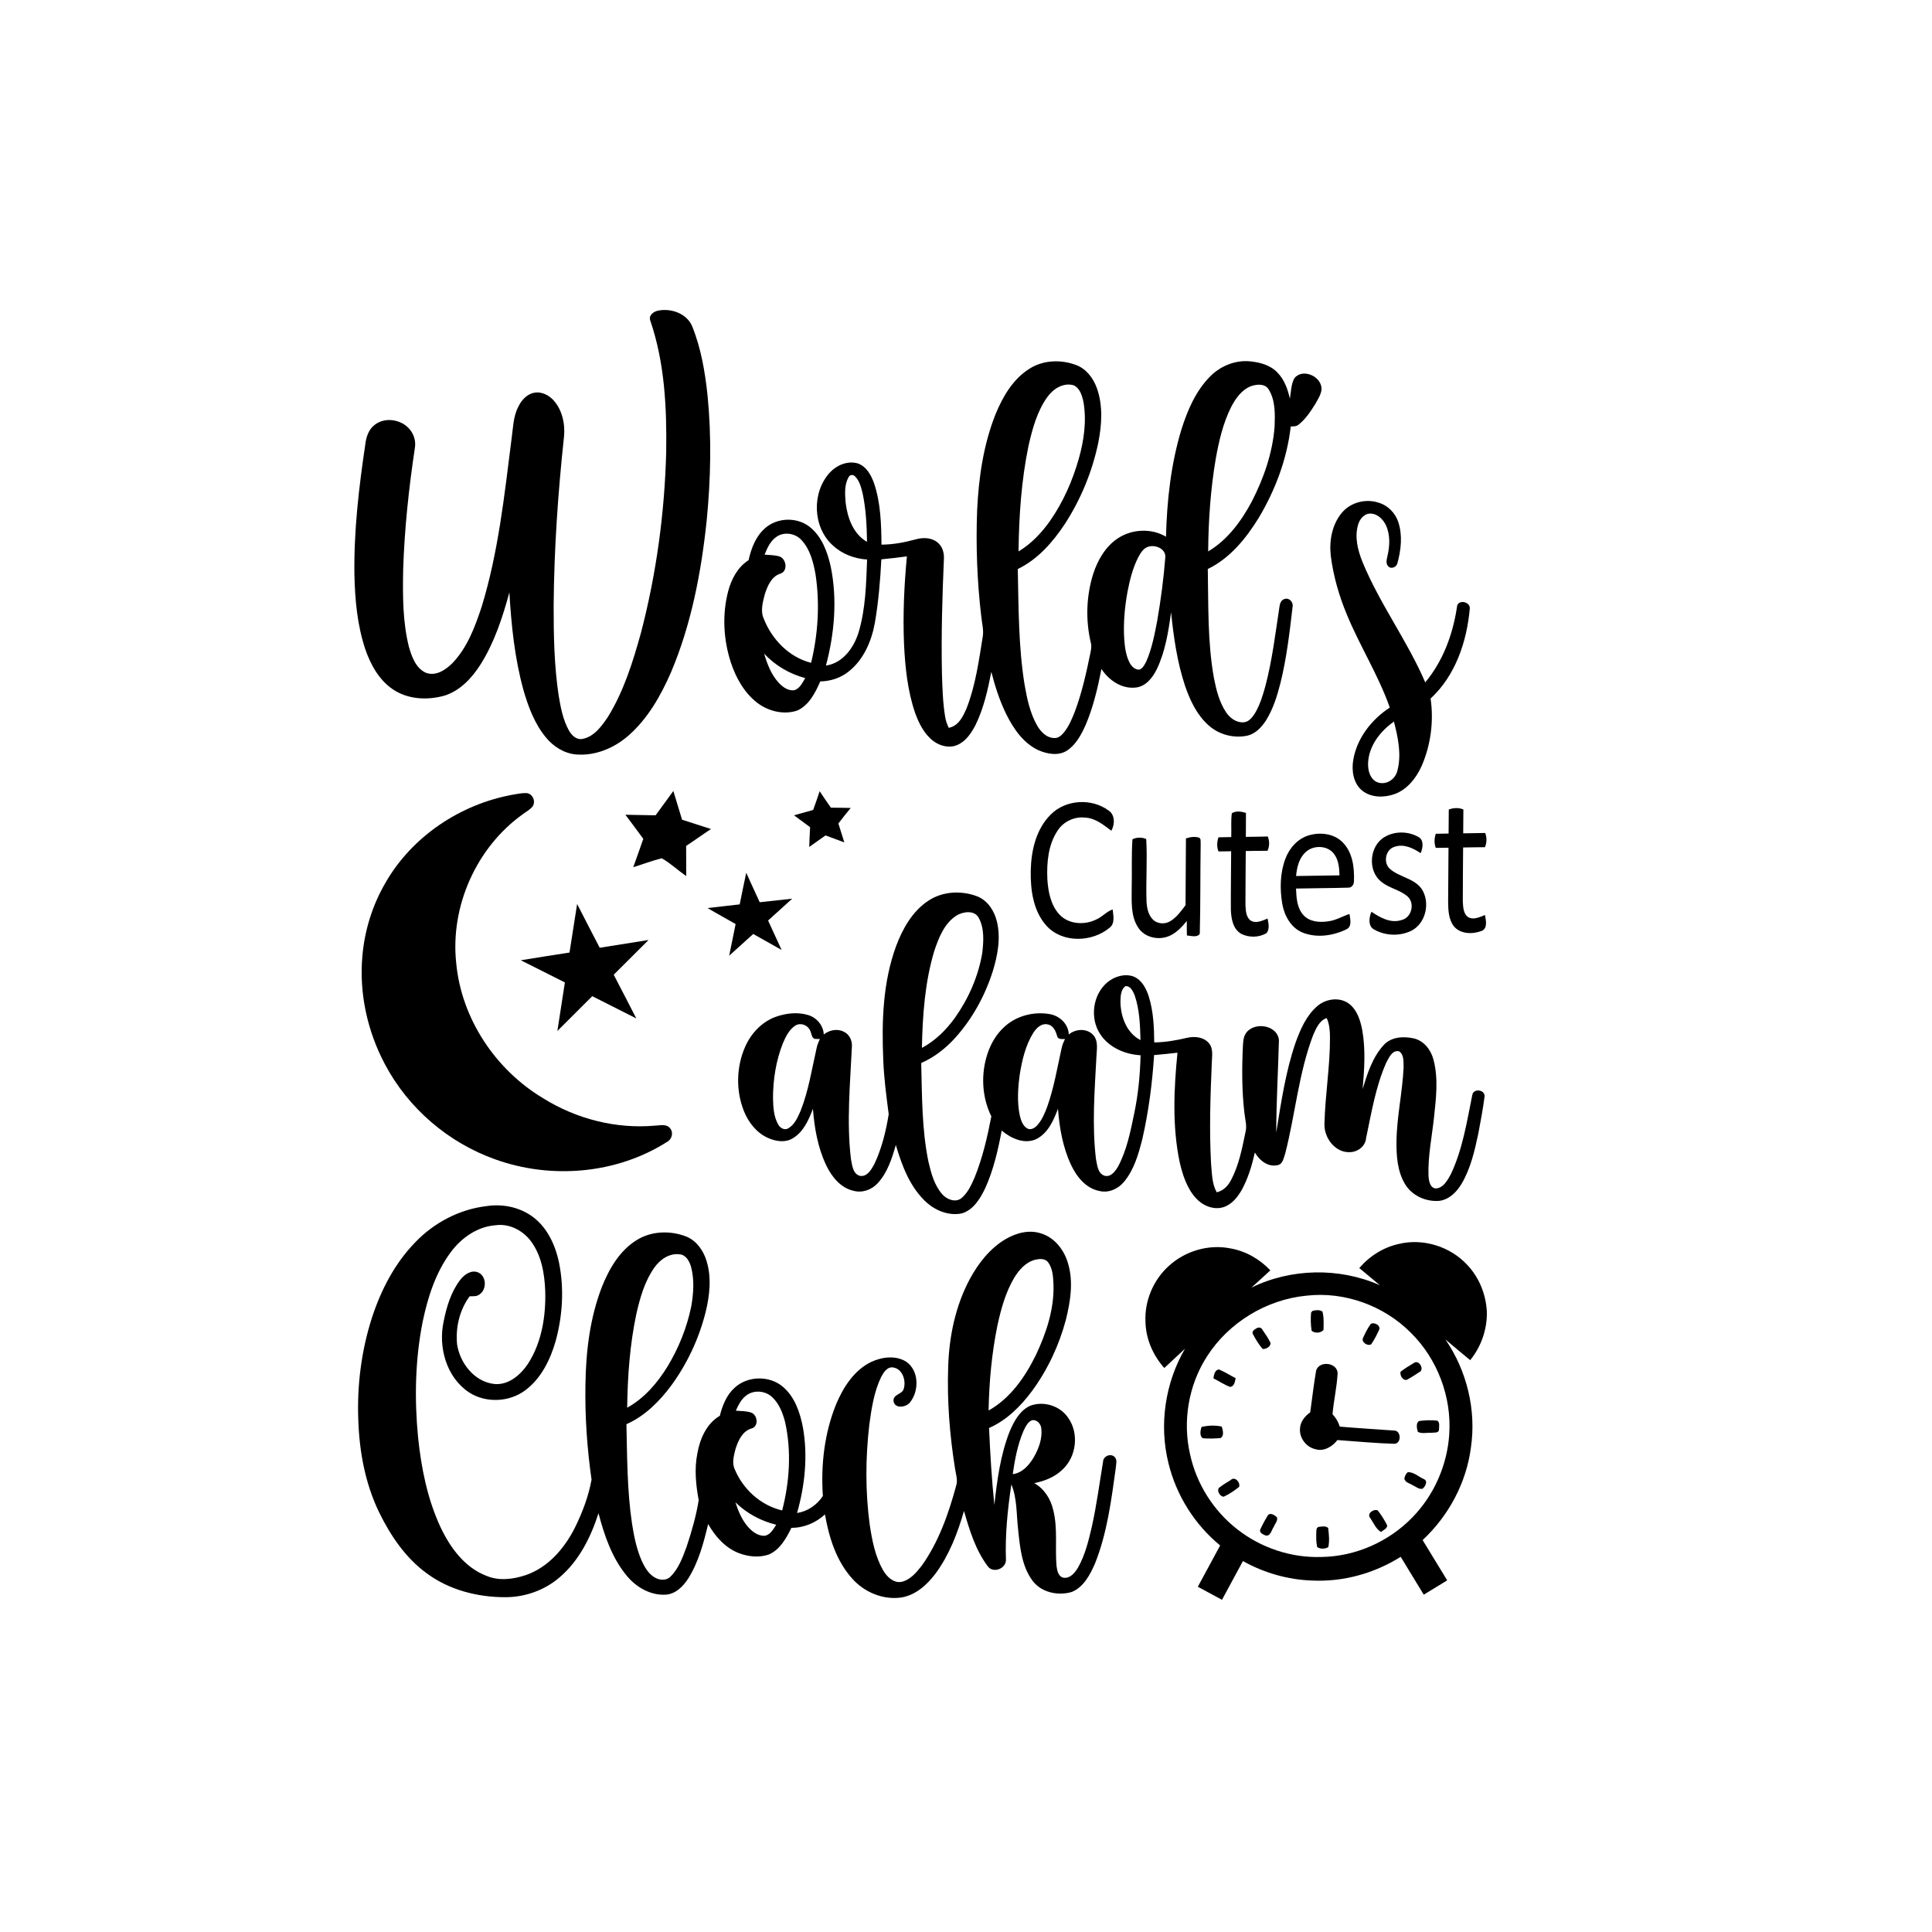<?xml version="1.0" encoding="UTF-8" ?>
<!DOCTYPE svg PUBLIC "-//W3C//DTD SVG 1.1//EN" "http://www.w3.org/Graphics/SVG/1.1/DTD/svg11.dtd">
<svg width="1200pt" height="1200pt" viewBox="0 0 1200 1200" version="1.1" xmlns="http://www.w3.org/2000/svg">
<g id="#000000ff">
<path fill="#000000" opacity="1.00" d=" M 403.86 199.00 C 402.73 195.71 406.22 193.30 409.06 192.89 C 417.09 191.33 426.91 194.91 430.04 202.96 C 435.51 216.62 437.96 231.26 439.49 245.83 C 442.02 271.48 441.46 297.36 438.97 322.98 C 435.59 355.30 429.44 387.70 416.71 417.73 C 410.43 432.08 402.47 446.15 390.62 456.64 C 381.75 464.54 369.89 469.58 357.88 468.61 C 350.44 467.99 343.71 463.72 339.06 458.02 C 332.09 449.59 328.17 439.15 325.17 428.75 C 319.67 408.96 317.59 388.41 316.38 367.96 C 312.16 383.42 307.13 398.93 298.55 412.59 C 293.17 421.03 285.87 429.04 276.03 432.08 C 265.43 435.07 253.24 434.46 243.94 428.10 C 235.37 422.28 230.16 412.78 226.87 403.18 C 221.92 388.34 220.47 372.58 220.14 357.02 C 219.73 329.87 222.90 302.83 226.89 276.03 C 227.41 271.45 228.99 266.64 232.84 263.79 C 239.26 258.86 249.22 260.49 254.36 266.54 C 257.02 269.61 258.34 273.82 257.74 277.85 C 253.95 303.08 251.19 328.50 250.41 354.02 C 250.13 370.02 250.08 386.30 254.02 401.91 C 255.80 407.94 258.22 414.89 264.31 417.77 C 270.47 420.31 276.71 416.16 280.94 411.95 C 290.25 402.31 295.02 389.39 299.16 376.90 C 309.49 343.21 313.26 308.00 317.66 273.17 C 318.68 266.36 318.63 259.19 321.79 252.91 C 323.74 248.75 327.15 244.76 331.88 243.93 C 336.74 243.02 341.53 245.76 344.51 249.44 C 349.34 255.39 351.02 263.40 350.35 270.91 C 346.59 305.82 344.16 340.90 343.88 376.02 C 343.85 394.71 344.22 413.49 346.99 432.00 C 348.25 439.42 349.64 447.04 353.35 453.69 C 355.04 456.76 358.18 459.82 362.01 458.91 C 369.10 457.43 373.67 451.07 377.49 445.43 C 387.44 429.39 393.09 411.16 398.10 393.09 C 407.66 356.52 412.78 318.79 413.78 281.01 C 414.20 253.45 412.89 225.28 403.86 199.00 Z" />
<path fill="#000000" opacity="1.00" d=" M 639.75 228.82 C 648.26 223.54 659.12 223.25 668.36 226.71 C 674.63 229.02 678.97 234.76 681.21 240.87 C 685.20 251.87 684.37 263.94 682.11 275.23 C 678.36 293.02 671.32 310.15 661.42 325.41 C 653.93 336.73 644.58 347.45 632.16 353.44 C 632.69 377.37 632.55 401.44 636.36 425.14 C 637.90 433.95 639.76 442.93 644.25 450.77 C 646.53 454.66 650.24 458.50 655.10 458.39 C 657.52 458.47 659.39 456.63 660.85 454.92 C 663.97 451.02 665.91 446.35 667.71 441.73 C 672.06 430.00 674.78 417.74 677.28 405.50 C 677.62 403.57 678.12 401.58 677.62 399.64 C 674.20 385.43 674.63 370.24 679.06 356.29 C 681.87 347.76 686.67 339.42 694.31 334.37 C 703.04 328.57 715.14 327.95 724.22 333.36 C 724.80 310.87 727.27 288.25 733.83 266.67 C 737.61 254.74 742.73 242.75 751.69 233.76 C 757.99 227.41 766.95 223.68 775.93 224.39 C 782.24 224.94 788.99 226.64 793.47 231.44 C 797.75 235.80 799.86 241.74 801.15 247.59 C 801.93 243.36 801.84 238.75 803.98 234.91 C 809.22 228.36 821.32 233.97 820.81 242.02 C 820.42 245.31 818.49 248.14 816.91 250.97 C 814.02 255.60 810.94 260.31 806.61 263.72 C 805.26 264.96 803.39 264.83 801.71 264.87 C 799.42 285.01 792.12 304.42 781.75 321.76 C 773.88 334.50 763.92 346.78 750.18 353.43 C 750.61 376.01 749.98 398.77 753.99 421.09 C 755.44 428.50 757.30 436.08 761.56 442.44 C 764.03 446.13 768.23 449.17 772.88 448.58 C 775.80 448.18 777.76 445.61 779.29 443.32 C 782.53 438.01 784.33 431.99 785.98 426.04 C 790.19 409.99 792.17 393.48 794.66 377.10 C 794.90 375.02 795.69 372.49 798.04 372.00 C 800.92 371.13 803.48 374.22 802.84 376.97 C 801.00 392.84 799.15 408.77 795.30 424.30 C 793.25 432.32 790.76 440.37 786.35 447.44 C 783.67 451.61 779.98 455.59 775.02 456.87 C 766.46 458.81 757.04 456.32 750.54 450.41 C 743.35 443.96 739.13 434.95 736.05 425.96 C 731.14 411.20 728.97 395.71 727.37 380.30 C 725.72 392.31 723.80 404.57 718.53 415.61 C 715.90 421.00 711.51 426.63 705.05 427.08 C 696.45 427.87 688.67 422.45 684.13 415.50 C 681.80 427.33 679.05 439.17 674.31 450.30 C 671.65 456.19 668.46 462.30 662.98 466.04 C 657.62 469.70 650.54 468.39 644.96 465.96 C 635.70 461.64 629.62 452.81 625.17 443.94 C 620.98 435.47 618.06 426.44 615.73 417.30 C 613.54 428.48 611.04 439.76 606.04 450.06 C 603.45 455.11 600.10 460.32 594.70 462.68 C 589.76 464.90 583.90 463.40 579.72 460.26 C 574.06 455.97 570.78 449.38 568.41 442.85 C 563.67 429.07 562.21 414.41 561.50 399.94 C 560.75 381.80 561.58 363.63 563.29 345.58 C 558.01 346.30 552.72 346.88 547.43 347.42 C 546.71 360.60 545.66 373.81 543.40 386.83 C 541.34 398.23 536.43 409.77 527.11 417.10 C 522.14 421.10 515.84 423.14 509.49 423.23 C 506.41 430.23 502.60 437.92 495.30 441.29 C 486.92 444.17 477.33 441.84 470.41 436.56 C 462.23 430.31 457.06 420.94 453.89 411.32 C 449.32 397.15 448.49 381.64 452.29 367.20 C 454.28 359.66 458.20 352.23 464.95 347.94 C 466.59 340.66 469.36 333.19 475.12 328.15 C 482.60 321.41 494.85 320.99 502.79 327.16 C 510.45 333.16 513.96 342.81 516.00 352.01 C 520.14 372.31 518.31 393.50 513.01 413.40 C 523.61 411.87 530.43 402.17 533.35 392.58 C 537.67 378.00 537.99 362.62 538.57 347.53 C 530.73 347.04 523.06 344.15 517.28 338.76 C 504.67 327.44 504.09 305.84 515.45 293.48 C 519.64 288.95 526.21 286.16 532.35 287.71 C 537.97 289.37 541.05 294.99 542.89 300.15 C 547.01 312.39 547.39 325.49 547.50 338.29 C 554.76 338.25 561.92 336.88 568.90 334.97 C 573.30 333.73 578.47 333.85 582.18 336.81 C 585.28 339.19 586.50 343.25 586.28 347.04 C 585.27 370.69 584.56 394.37 585.05 418.04 C 585.33 427.07 585.57 436.15 587.03 445.08 C 587.36 447.52 588.25 449.82 589.26 452.06 C 595.42 450.97 598.31 444.76 600.50 439.58 C 605.91 425.59 607.96 410.62 610.33 395.89 C 611.18 391.55 609.91 387.22 609.49 382.91 C 606.89 361.08 606.08 339.04 606.91 317.07 C 607.84 296.77 610.81 276.29 618.33 257.31 C 622.87 246.27 629.30 235.19 639.75 228.82 M 650.59 246.52 C 644.17 255.39 641.28 266.21 638.86 276.74 C 634.38 298.34 632.90 320.47 632.63 342.50 C 640.57 337.75 647.03 330.89 652.31 323.36 C 660.39 311.76 666.14 298.63 670.02 285.06 C 673.25 273.70 674.97 261.63 672.99 249.89 C 672.15 245.89 670.85 241.06 666.76 239.27 C 660.41 237.52 654.16 241.50 650.59 246.52 M 776.95 239.88 C 771.21 242.13 767.50 247.46 764.74 252.71 C 759.66 262.79 757.10 273.91 755.12 284.96 C 751.89 303.95 750.58 323.25 750.41 342.50 C 762.45 335.38 770.97 323.71 777.48 311.57 C 784.92 297.10 790.42 281.34 791.67 265.04 C 791.96 257.30 792.24 248.81 788.04 241.96 C 785.74 238.09 780.60 238.60 776.95 239.88 M 527.18 296.23 C 524.35 300.97 524.81 306.86 525.23 312.15 C 526.33 321.48 529.91 331.66 538.52 336.55 C 538.37 326.41 537.88 316.20 535.76 306.27 C 534.81 302.63 533.88 298.66 531.12 295.92 C 530.02 294.73 527.97 294.64 527.18 296.23 M 482.40 333.35 C 478.51 335.92 476.57 340.34 474.90 344.51 C 478.05 344.79 481.32 344.69 484.36 345.70 C 488.59 347.39 489.44 354.98 484.55 356.35 C 479.05 358.19 476.67 364.09 475.02 369.15 C 473.79 374.07 472.16 379.57 474.45 384.43 C 479.50 397.24 490.19 408.27 503.79 411.69 C 508.12 393.84 509.29 375.10 506.57 356.91 C 505.21 349.26 503.20 341.15 497.73 335.34 C 493.91 331.22 487.10 330.13 482.40 333.35 M 713.34 339.54 C 710.24 340.39 708.50 343.39 707.04 346.02 C 703.59 352.75 701.74 360.17 700.31 367.56 C 698.56 377.29 697.65 387.22 698.29 397.10 C 698.65 401.98 699.29 406.98 701.51 411.41 C 702.71 413.78 704.94 416.18 707.84 415.89 C 710.11 414.89 711.17 412.40 712.21 410.31 C 715.57 402.39 717.18 393.88 718.78 385.47 C 721.06 372.38 722.78 359.18 723.81 345.94 C 724.01 340.80 717.65 338.22 713.34 339.54 M 474.62 405.95 C 476.53 412.51 479.08 419.14 483.81 424.23 C 486.29 426.85 489.80 429.38 493.62 428.64 C 496.91 427.42 498.43 423.98 500.14 421.18 C 490.42 418.59 481.44 413.36 474.62 405.95 Z" />
<path fill="#000000" opacity="1.00" d=" M 833.50 318.43 C 838.84 312.06 848.12 309.62 855.99 312.14 C 861.88 313.76 866.65 318.53 868.52 324.32 C 871.24 332.59 870.21 341.63 867.94 349.88 C 867.38 352.28 863.98 353.73 862.22 351.69 C 860.58 349.98 861.33 347.48 861.75 345.46 C 863.25 339.17 863.59 332.23 860.83 326.23 C 859.01 322.45 855.41 318.90 850.96 319.00 C 847.20 319.07 844.55 322.46 843.57 325.79 C 841.24 333.50 843.32 341.65 846.21 348.91 C 856.92 375.05 874.11 397.91 885.24 423.84 C 896.32 410.57 902.43 393.94 904.95 376.99 C 905.25 372.07 913.28 373.55 912.92 377.99 C 911.08 398.50 904.04 419.59 888.57 433.87 C 890.61 448.03 888.69 462.84 882.93 475.95 C 879.56 483.32 874.11 490.32 866.28 493.19 C 859.73 495.55 851.63 495.55 846.01 491.01 C 840.54 486.48 839.40 478.64 840.53 471.99 C 842.82 458.47 851.91 446.86 863.22 439.48 C 856.17 419.37 844.61 401.29 836.52 381.63 C 831.65 369.93 828.12 357.63 826.55 345.05 C 825.53 335.79 827.37 325.71 833.50 318.43 M 849.74 474.03 C 849.52 478.66 851.14 484.48 856.04 486.07 C 861.22 487.62 866.64 483.98 867.89 478.88 C 870.64 468.77 868.34 458.11 865.80 448.19 C 857.31 454.13 850.14 463.32 849.74 474.03 Z" />
<path fill="#000000" opacity="1.00" d=" M 407.20 506.41 C 410.92 501.40 414.53 496.32 418.22 491.29 C 420.01 497.25 421.83 503.20 423.65 509.15 C 429.62 511.11 435.62 512.99 441.61 514.92 C 436.40 518.33 431.38 522.01 426.17 525.42 C 426.16 531.67 426.22 537.91 426.23 544.16 C 421.09 540.58 416.45 536.18 411.03 533.08 C 405.03 534.58 399.23 536.82 393.32 538.64 C 395.48 532.79 397.47 526.89 399.56 521.03 C 395.86 516.04 392.22 511.00 388.45 506.06 C 394.70 506.14 400.95 506.26 407.20 506.41 Z" />
<path fill="#000000" opacity="1.00" d=" M 509.10 491.44 C 511.42 494.85 513.66 498.32 516.09 501.66 C 520.19 501.67 524.29 501.76 528.40 501.84 C 525.77 505.00 523.22 508.21 520.73 511.48 C 522.00 515.38 523.23 519.31 524.43 523.24 C 520.53 521.81 516.64 520.35 512.76 518.89 C 509.39 521.28 506.01 523.66 502.63 526.05 C 502.76 521.96 502.93 517.87 503.16 513.78 C 499.81 511.35 496.47 508.89 493.17 506.39 C 497.14 505.29 501.10 504.16 505.07 503.08 C 506.51 499.23 507.78 495.32 509.10 491.44 Z" />
<path fill="#000000" opacity="1.00" d=" M 318.47 493.60 C 321.31 493.11 324.17 492.49 327.07 492.61 C 330.86 492.97 332.98 497.82 330.79 500.91 C 329.17 502.94 326.78 504.17 324.73 505.72 C 295.91 526.30 279.60 562.88 283.35 598.08 C 286.55 632.76 307.87 664.62 337.63 682.31 C 358.17 695.08 382.81 701.33 406.95 699.14 C 410.01 699.05 413.97 697.91 416.18 700.78 C 418.48 703.41 417.35 707.69 414.33 709.24 C 383.02 729.19 342.45 732.62 307.69 720.13 C 278.54 709.82 253.51 688.37 239.07 661.00 C 228.22 640.57 223.01 617.03 225.07 593.94 C 226.44 577.95 231.30 562.24 239.39 548.37 C 255.86 519.51 285.96 499.49 318.47 493.60 Z" />
<path fill="#000000" opacity="1.00" d=" M 652.75 505.81 C 662.07 496.52 678.09 495.67 688.58 503.44 C 692.66 506.11 692.46 512.15 690.28 515.98 C 685.42 512.38 680.40 508.14 674.05 507.84 C 667.33 507.02 660.50 510.30 656.85 515.97 C 651.04 524.75 650.09 535.75 650.53 546.01 C 651.01 553.74 652.57 562.05 657.97 567.96 C 663.73 574.20 673.71 574.75 681.01 571.06 C 684.67 569.47 687.29 566.18 691.09 564.86 C 691.48 568.60 692.68 573.50 689.23 576.20 C 678.31 585.35 659.90 585.93 649.96 574.99 C 641.75 565.82 640.02 552.83 640.21 540.97 C 640.45 528.42 643.48 514.88 652.75 505.81 Z" />
<path fill="#000000" opacity="1.00" d=" M 899.86 502.81 C 902.78 501.71 906.01 501.55 908.93 502.77 C 908.87 507.71 908.87 512.66 908.82 517.60 C 913.37 517.51 917.93 517.49 922.49 517.38 C 923.56 520.25 923.53 523.38 922.33 526.21 C 917.80 526.21 913.28 526.33 908.77 526.39 C 908.71 537.58 908.55 548.78 908.57 559.97 C 908.78 563.23 908.84 567.19 911.60 569.45 C 914.98 571.71 919.00 569.64 922.32 568.33 C 922.93 571.50 924.12 576.52 920.39 578.17 C 914.72 580.39 906.94 580.31 902.88 575.14 C 899.67 570.81 899.52 565.14 899.46 559.97 C 899.53 548.82 899.62 537.67 899.69 526.53 C 897.05 526.55 894.42 526.58 891.79 526.64 C 890.70 523.79 890.86 520.73 891.78 517.87 C 894.43 517.83 897.09 517.77 899.75 517.73 C 899.77 512.75 899.83 507.78 899.86 502.81 Z" />
<path fill="#000000" opacity="1.00" d=" M 765.10 505.14 C 767.71 503.46 771.07 504.04 773.89 504.90 C 773.89 509.86 773.87 514.83 773.82 519.80 C 778.36 519.71 782.91 519.70 787.46 519.56 C 788.56 522.44 788.59 525.63 787.27 528.45 C 782.76 528.39 778.27 528.53 773.77 528.59 C 773.71 539.73 773.56 550.87 773.57 562.01 C 773.76 565.28 773.81 569.20 776.48 571.55 C 779.83 573.95 783.98 571.89 787.30 570.51 C 787.90 573.42 788.74 577.10 786.66 579.59 C 782.03 582.35 775.78 582.47 770.98 580.04 C 765.76 577.07 764.70 570.49 764.51 565.03 C 764.43 552.93 764.66 540.83 764.69 528.73 C 762.06 528.75 759.45 528.78 756.84 528.85 C 755.69 526.01 755.84 522.92 756.81 520.07 C 759.45 520.03 762.10 519.97 764.75 519.92 C 764.94 515.00 764.47 510.03 765.10 505.14 Z" />
<path fill="#000000" opacity="1.00" d=" M 859.94 519.91 C 866.24 516.11 874.64 516.23 880.99 519.84 C 884.59 521.74 883.76 526.82 882.39 529.92 C 877.67 526.74 871.79 523.92 866.05 526.01 C 860.48 527.71 859.03 535.94 863.33 539.70 C 869.16 544.86 878.18 545.42 882.94 552.01 C 888.61 560.39 885.67 573.84 876.27 578.27 C 869.19 581.61 860.43 581.23 853.62 577.41 C 849.56 575.40 850.29 569.77 851.83 566.32 C 857.29 569.96 863.81 573.70 870.59 571.43 C 876.81 569.99 879.01 560.95 874.23 556.79 C 869.54 552.69 862.97 551.73 858.14 547.82 C 849.28 541.10 850.43 525.51 859.94 519.91 Z" />
<path fill="#000000" opacity="1.00" d=" M 813.02 518.81 C 820.06 516.77 828.51 517.71 833.87 523.11 C 840.11 529.31 841.29 538.73 840.97 547.12 C 841.07 549.09 839.81 551.34 837.63 551.33 C 826.75 551.67 815.87 551.65 804.99 551.89 C 805.20 557.59 805.54 563.95 809.60 568.40 C 813.42 572.62 819.65 573.07 824.95 572.25 C 829.66 571.70 833.75 569.13 838.19 567.69 C 838.65 570.82 839.90 575.52 836.28 577.22 C 827.91 581.29 817.64 582.76 808.85 579.15 C 801.63 576.07 797.61 568.49 796.38 561.06 C 794.89 551.88 795.07 542.16 798.38 533.38 C 800.86 526.74 806.07 520.85 813.02 518.81 M 810.62 529.60 C 806.73 533.37 805.51 538.92 805.01 544.11 C 814.00 543.99 823.00 543.86 831.99 543.70 C 831.84 539.15 831.48 534.25 828.65 530.47 C 824.56 524.83 815.35 524.72 810.62 529.60 Z" />
<path fill="#000000" opacity="1.00" d=" M 703.38 521.29 C 705.97 520.02 709.31 519.93 711.94 521.14 C 712.70 534.07 711.67 547.10 712.13 560.07 C 712.37 563.95 713.17 568.15 715.99 571.04 C 718.80 573.98 723.66 574.23 727.03 572.08 C 730.93 569.65 733.67 565.85 736.36 562.22 C 736.39 548.40 736.57 534.58 736.61 520.76 C 739.22 519.89 742.10 519.43 744.79 520.28 C 746.13 521.01 745.59 522.72 745.76 523.95 C 745.47 542.64 745.69 561.36 745.20 580.04 C 743.50 582.47 739.75 581.22 737.22 581.04 C 737.10 578.04 737.10 575.04 737.16 572.05 C 734.25 575.52 731.13 579.01 726.98 581.01 C 720.27 584.36 710.98 582.59 706.88 576.03 C 702.27 568.95 702.92 560.10 702.92 552.04 C 703.17 541.79 702.71 531.50 703.38 521.29 Z" />
<path fill="#000000" opacity="1.00" d=" M 463.51 542.08 C 466.23 548.21 469.08 554.29 471.87 560.39 C 478.60 559.67 485.32 558.94 492.05 558.19 C 487.06 562.71 482.03 567.20 477.07 571.75 C 479.90 577.83 482.67 583.94 485.47 590.03 C 479.58 586.74 473.73 583.40 467.84 580.11 C 462.84 584.58 457.89 589.11 452.90 593.60 C 454.19 587.04 455.64 580.51 456.91 573.94 C 451.11 570.60 445.21 567.42 439.47 564.00 C 446.11 563.19 452.78 562.55 459.43 561.73 C 460.81 555.18 462.06 548.61 463.51 542.08 Z" />
<path fill="#000000" opacity="1.00" d=" M 576.55 559.50 C 585.49 553.51 597.31 552.97 607.20 556.82 C 613.61 559.49 617.66 565.88 619.21 572.45 C 621.70 582.77 619.63 593.52 616.57 603.48 C 611.74 618.53 603.97 632.73 593.39 644.51 C 587.45 651.08 580.36 656.72 572.18 660.24 C 572.72 680.71 572.52 701.40 576.67 721.55 C 578.33 728.68 580.31 736.17 585.26 741.79 C 588.08 745.01 593.45 747.14 597.17 744.20 C 601.17 740.87 603.33 735.95 605.38 731.30 C 610.28 719.12 613.27 706.27 615.74 693.41 C 609.83 681.44 609.16 667.15 613.33 654.53 C 615.41 648.25 618.85 642.33 623.76 637.85 C 631.24 630.92 642.14 628.10 652.11 629.90 C 658.21 630.96 663.68 636.12 663.82 642.53 C 668.10 638.96 675.16 638.55 679.05 642.90 C 682.48 646.79 681.09 652.32 680.97 657.02 C 679.86 677.90 678.23 698.95 680.71 719.80 C 681.51 723.52 681.74 728.81 686.00 730.25 C 689.95 731.39 692.74 727.44 694.48 724.50 C 699.86 714.43 702.09 703.07 704.40 691.99 C 706.94 679.97 708.14 667.71 708.43 655.43 C 698.85 654.91 689.01 650.73 683.53 642.59 C 676.72 632.62 678.63 617.71 687.97 609.99 C 692.40 606.42 698.74 604.52 704.23 606.59 C 709.33 608.78 712.00 614.12 713.59 619.14 C 716.41 628.29 716.83 637.95 716.91 647.45 C 723.85 647.39 730.71 646.16 737.45 644.57 C 742.08 643.52 747.73 644.10 750.92 647.99 C 753.73 651.37 752.78 655.99 752.67 660.01 C 751.78 681.00 751.05 702.05 752.23 723.04 C 752.81 728.94 752.73 735.25 755.73 740.56 C 759.90 739.62 762.91 736.38 764.77 732.69 C 769.56 723.49 771.52 713.17 773.61 703.11 C 774.64 699.14 773.32 695.15 772.92 691.20 C 771.32 677.52 771.33 663.70 771.98 649.95 C 772.14 647.39 772.19 644.69 773.47 642.40 C 778.03 634.27 793.45 636.27 794.37 646.05 C 793.88 665.19 792.73 684.33 792.69 703.49 C 795.73 684.70 798.49 665.71 804.69 647.64 C 807.68 639.42 811.30 630.93 818.03 625.06 C 823.29 620.39 831.80 619.06 837.70 623.28 C 842.92 627.12 844.93 633.71 846.12 639.79 C 848.26 651.88 847.44 664.24 846.35 676.40 C 849.29 666.82 852.44 656.80 859.31 649.24 C 863.90 644.01 871.66 643.54 878.04 644.95 C 884.47 646.36 888.87 652.21 890.41 658.35 C 893.47 670.06 891.94 682.32 890.67 694.18 C 889.39 706.11 886.89 718.00 887.26 730.05 C 887.44 733.13 888.03 738.10 892.07 738.16 C 896.71 737.69 899.14 732.92 901.17 729.27 C 908.48 713.81 911.10 696.72 914.47 680.11 C 915.16 675.86 922.31 676.72 922.11 680.95 C 921.11 688.76 919.63 696.52 918.17 704.26 C 915.92 714.82 913.45 725.59 907.97 735.01 C 904.94 740.20 900.23 745.08 893.99 745.87 C 885.70 746.57 876.87 742.63 872.61 735.32 C 867.93 727.44 867.29 717.94 867.38 708.99 C 867.57 693.55 871.10 678.39 871.81 662.99 C 871.65 659.62 872.25 655.02 868.92 652.96 C 864.68 652.11 862.69 656.98 861.04 660.00 C 854.44 674.90 851.83 691.14 848.49 706.98 C 848.06 711.82 843.64 715.32 838.98 715.60 C 829.57 716.44 822.26 706.82 822.65 698.00 C 823.06 679.98 826.19 662.11 826.07 644.06 C 826.05 640.08 825.71 636.02 824.04 632.35 C 819.46 633.84 817.54 638.66 815.71 642.68 C 806.62 666.37 804.56 691.95 798.29 716.40 C 797.32 718.94 796.96 722.77 793.90 723.62 C 787.76 725.22 782.31 720.86 779.43 715.84 C 777.57 723.90 775.23 731.96 771.19 739.23 C 768.58 743.74 764.99 748.21 759.82 749.81 C 753.64 751.71 746.92 748.78 742.75 744.15 C 737.12 737.90 734.50 729.62 732.66 721.57 C 728.04 699.31 729.13 676.33 731.35 653.85 C 726.52 654.43 721.67 654.89 716.83 655.33 C 715.70 672.83 713.45 690.29 709.54 707.40 C 707.16 716.78 704.43 726.55 698.09 734.11 C 694.48 738.47 688.57 741.13 682.91 739.75 C 674.54 738.18 668.77 730.96 665.31 723.66 C 660.15 712.73 658.04 700.63 657.13 688.66 C 654.41 695.92 650.89 703.91 643.57 707.56 C 636.22 710.89 627.88 707.06 622.18 702.21 C 619.87 714.39 617.09 726.62 611.96 737.96 C 608.87 744.38 604.72 751.44 597.48 753.64 C 589.78 755.31 581.66 752.21 575.84 747.17 C 565.38 737.87 560.26 724.25 556.41 711.15 C 553.98 719.61 551.20 728.47 545.04 735.02 C 541.33 739.06 535.47 741.11 530.10 739.62 C 522.05 737.82 516.54 730.82 513.15 723.73 C 507.96 712.80 505.85 700.68 504.93 688.70 C 502.28 695.68 498.96 703.26 492.19 707.15 C 487.55 709.87 481.84 708.91 477.15 706.85 C 469.98 703.74 464.88 697.14 462.02 690.03 C 456.97 677.28 457.33 662.50 462.91 649.99 C 466.61 641.67 473.39 634.51 482.09 631.47 C 488.40 629.29 495.45 628.51 501.92 630.45 C 507.23 632.03 511.44 636.92 511.66 642.54 C 515.09 639.76 520.05 638.74 524.09 640.82 C 527.56 642.39 529.39 646.31 529.13 650.01 C 528.06 673.32 525.74 696.79 528.56 720.06 C 529.34 723.76 529.67 729.08 534.03 730.32 C 538.55 731.20 541.21 726.42 543.05 723.09 C 547.67 713.32 550.29 702.65 551.99 692.04 C 550.52 680.73 548.99 669.40 548.60 657.98 C 547.60 634.31 548.35 609.96 556.64 587.49 C 560.70 576.71 566.73 566.00 576.55 559.50 M 594.45 568.45 C 586.64 573.20 583.12 582.29 580.33 590.56 C 574.45 610.06 573.02 630.59 572.62 650.86 C 580.90 646.46 587.69 639.71 593.14 632.16 C 601.58 620.23 607.65 606.45 610.09 592.01 C 610.93 584.70 611.53 576.65 607.85 569.98 C 605.17 565.23 598.50 566.18 594.45 568.45 M 695.93 622.03 C 695.99 631.28 699.66 641.58 708.38 646.01 C 708.13 636.69 707.82 627.14 704.78 618.24 C 703.74 615.77 702.22 612.21 698.99 612.53 C 696.10 614.71 696.03 618.74 695.93 622.03 M 494.08 636.95 C 490.10 639.46 488.02 643.93 486.22 648.10 C 481.97 658.85 480.17 670.49 480.12 682.02 C 480.28 687.63 480.51 693.61 483.44 698.57 C 484.61 700.70 487.45 702.27 489.73 700.76 C 493.57 698.45 495.44 694.09 497.19 690.16 C 502.19 677.58 504.24 664.12 507.21 650.99 C 507.62 649.02 508.39 647.16 509.26 645.37 C 508.47 645.34 506.88 645.29 506.09 645.27 C 504.06 644.65 504.18 642.15 503.37 640.58 C 502.18 636.89 497.45 634.92 494.08 636.95 M 641.71 641.66 C 637.01 649.28 634.90 658.17 633.46 666.91 C 632.24 675.50 631.63 684.36 633.42 692.92 C 634.18 695.88 635.22 699.27 638.04 700.90 C 640.19 702.13 642.59 700.66 644.10 699.10 C 647.16 695.80 648.90 691.54 650.46 687.39 C 654.64 675.63 656.67 663.26 659.37 651.12 C 659.79 649.09 660.59 647.19 661.50 645.35 C 659.81 645.34 657.22 645.77 656.64 643.65 C 655.79 640.57 654.36 637.01 650.84 636.30 C 646.86 635.33 643.63 638.59 641.71 641.66 Z" />
<path fill="#000000" opacity="1.00" d=" M 358.46 561.49 C 363.06 570.59 367.84 579.59 372.49 588.67 C 382.60 587.05 392.71 585.47 402.82 583.85 C 395.62 591.05 388.41 598.24 381.19 605.42 C 385.84 614.48 390.62 623.48 395.23 632.57 C 386.12 627.93 376.96 623.38 367.85 618.75 C 360.62 625.94 353.38 633.12 346.20 640.35 C 347.78 630.31 349.31 620.26 350.86 610.22 C 341.73 605.61 332.61 600.99 323.45 596.44 C 333.53 594.75 343.64 593.25 353.73 591.64 C 355.34 581.59 356.84 571.53 358.46 561.49 Z" />
<path fill="#000000" opacity="1.00" d=" M 257.73 771.81 C 269.38 759.56 285.17 751.17 302.02 749.16 C 311.62 747.65 321.89 749.55 329.95 755.10 C 339.71 761.80 344.97 773.21 347.27 784.51 C 350.48 800.58 349.42 817.39 345.07 833.15 C 341.75 844.60 336.16 856.06 326.44 863.40 C 316.47 870.97 301.73 871.67 291.23 864.76 C 277.25 855.45 272.09 836.73 275.54 820.83 C 277.37 811.69 280.14 802.39 285.88 794.90 C 288.38 791.69 292.62 788.61 296.86 790.27 C 302.47 792.57 302.46 801.45 297.36 804.31 C 295.66 805.36 293.60 805.06 291.71 805.15 C 285.41 813.64 282.89 824.56 283.90 835.00 C 285.66 846.42 294.25 857.74 306.18 859.51 C 315.36 860.91 323.25 854.16 327.98 846.99 C 336.52 833.74 339.07 817.48 338.66 801.95 C 338.23 790.77 336.22 778.89 328.99 769.95 C 323.97 763.86 315.94 759.89 307.96 761.01 C 296.55 761.79 286.49 768.87 279.87 777.90 C 270.56 790.51 265.69 805.77 262.53 820.95 C 257.83 844.57 257.37 868.90 259.68 892.83 C 261.67 911.88 265.46 931.01 273.58 948.47 C 279.55 961.15 288.59 973.63 302.15 978.78 C 309.94 982.09 318.77 980.93 326.59 978.32 C 340.43 973.57 350.54 961.78 356.99 949.05 C 361.69 939.56 365.54 929.46 367.42 919.04 C 364.64 899.51 363.27 879.76 363.63 860.03 C 363.90 839.36 366.42 818.41 373.96 799.04 C 378.44 787.90 384.92 776.80 395.35 770.31 C 404.62 764.45 416.63 764.16 426.66 768.20 C 432.84 770.91 436.96 776.92 438.87 783.23 C 442.06 793.65 440.78 804.84 438.21 815.25 C 434.06 831.60 426.77 847.18 416.77 860.78 C 409.45 870.58 400.43 879.60 389.09 884.59 C 389.54 905.14 389.51 925.78 392.53 946.15 C 393.75 954.07 395.34 962.02 398.56 969.39 C 400.34 973.33 402.66 977.31 406.42 979.66 C 409.38 981.51 413.70 981.99 416.36 979.35 C 421.56 974.32 424.01 967.25 426.49 960.63 C 429.61 951.21 432.39 941.59 433.97 931.80 C 432.22 922.33 431.23 912.55 433.09 903.01 C 434.67 893.82 438.74 884.28 447.11 879.36 C 448.68 873.01 451.22 866.59 456.15 862.09 C 464.26 854.41 478.18 854.19 486.55 861.59 C 493.75 867.89 496.93 877.42 498.70 886.55 C 501.85 904.25 499.96 922.56 495.07 939.76 C 501.68 938.75 507.44 934.72 511.10 929.20 C 509.78 909.96 512.04 890.23 519.30 872.27 C 523.72 861.72 530.40 851.19 540.99 845.98 C 547.77 842.78 556.44 841.64 563.03 845.87 C 570.90 851.51 570.95 864.04 565.13 871.16 C 562.63 874.25 555.43 875.17 554.97 870.00 C 554.81 865.86 560.50 866.11 561.35 862.55 C 562.86 857.51 560.63 850.32 554.84 849.37 C 551.09 848.69 548.79 852.48 547.28 855.30 C 542.84 864.55 541.30 874.86 539.94 884.94 C 537.55 905.52 537.44 926.41 540.19 946.96 C 541.68 956.74 543.56 966.77 548.58 975.43 C 550.90 979.38 554.95 983.41 559.96 982.52 C 565.42 981.27 569.21 976.68 572.51 972.48 C 583.03 957.73 589.12 940.35 593.83 923.01 C 595.13 919.28 593.61 915.48 593.13 911.76 C 589.83 891.05 588.20 870.02 588.93 849.04 C 589.50 830.16 593.42 811.11 602.40 794.37 C 607.72 784.57 614.90 775.36 624.63 769.62 C 631.23 765.76 639.42 763.59 646.88 766.19 C 655.27 768.86 661.07 776.59 663.41 784.83 C 666.81 796.29 664.84 808.50 662.00 819.87 C 657.78 835.69 650.69 850.78 641.00 863.99 C 633.96 873.46 625.27 882.15 614.32 886.95 C 615.02 902.90 615.97 918.84 617.61 934.72 C 619.33 919.30 621.39 903.69 627.10 889.17 C 629.80 882.82 633.40 875.94 640.07 873.07 C 648.36 870.04 658.51 873.21 663.44 880.60 C 670.37 890.33 668.60 904.83 659.85 912.87 C 655.10 917.45 648.77 919.95 642.38 921.20 C 648.58 924.67 652.63 931.04 654.17 937.88 C 657.09 949.30 655.21 961.16 656.24 972.77 C 656.60 975.60 657.43 979.65 660.92 979.99 C 664.95 980.32 667.72 976.71 669.59 973.63 C 674.01 965.82 676.13 956.98 678.15 948.31 C 681.12 934.95 682.89 921.38 685.13 907.90 C 685.22 904.52 689.62 902.56 692.18 904.79 C 694.21 906.65 693.14 909.62 693.00 911.99 C 690.24 931.97 687.65 952.30 680.11 971.15 C 677.06 978.09 673.12 985.76 665.70 988.79 C 657.17 991.34 646.70 989.14 641.24 981.71 C 634.58 972.64 633.51 960.96 632.38 950.11 C 631.27 940.73 631.86 930.89 628.18 922.00 C 625.85 937.53 624.24 953.27 624.82 968.99 C 624.72 974.53 616.61 977.46 613.38 972.66 C 605.90 962.61 602.15 950.39 598.76 938.49 C 594.81 952.11 589.67 965.66 581.22 977.18 C 575.98 984.20 568.91 990.68 559.99 992.21 C 548.65 993.91 536.90 989.03 529.37 980.54 C 519.45 969.57 514.88 954.94 512.40 940.63 C 506.74 945.83 499.29 949.01 491.55 948.96 C 488.37 955.43 484.52 962.46 477.60 965.51 C 471.42 967.69 464.46 966.88 458.46 964.50 C 450.24 961.15 444.12 954.17 439.84 946.59 C 437.05 958.26 433.93 970.16 427.49 980.42 C 424.41 985.22 419.91 989.83 413.94 990.44 C 404.35 991.20 395.24 985.99 389.30 978.75 C 380.08 967.65 375.37 953.66 371.74 939.91 C 366.97 954.75 359.67 969.40 347.63 979.67 C 338.38 987.69 326.18 992.03 313.97 992.05 C 296.66 992.10 278.95 987.57 264.93 977.13 C 251.86 967.58 242.57 953.81 235.53 939.44 C 226.85 921.59 223.20 901.70 222.54 881.98 C 221.70 860.39 224.48 838.60 231.16 818.03 C 236.74 801.06 245.21 784.72 257.73 771.81 M 406.37 787.40 C 400.42 795.86 397.57 806.00 395.28 815.96 C 391.21 835.14 389.80 854.79 389.55 874.36 C 400.23 868.48 408.37 858.93 414.67 848.65 C 421.59 837.22 426.62 824.62 429.33 811.53 C 430.77 803.36 431.38 794.79 429.18 786.70 C 428.16 783.33 426.05 779.33 422.09 779.08 C 415.67 778.26 409.88 782.37 406.37 787.40 M 629.84 793.82 C 624.56 802.82 621.76 813.01 619.55 823.13 C 615.98 840.55 614.36 858.33 614.03 876.10 C 627.62 868.49 636.80 855.13 643.51 841.43 C 649.87 827.87 654.80 813.17 654.34 798.01 C 654.12 793.23 653.96 787.97 650.97 783.99 C 649.14 781.56 645.75 781.83 643.13 782.41 C 637.17 783.84 632.88 788.78 629.84 793.82 M 463.13 867.07 C 460.18 869.39 458.56 872.87 457.04 876.19 C 460.22 876.50 463.55 876.32 466.61 877.40 C 470.73 878.96 471.36 886.20 466.59 887.31 C 461.05 889.01 458.50 894.84 456.86 899.91 C 455.86 904.01 454.43 908.60 456.39 912.65 C 461.55 925.09 472.60 935.09 485.82 938.16 C 490.43 920.32 491.67 901.26 487.62 883.19 C 486.12 877.51 483.91 871.66 479.45 867.64 C 475.09 863.61 467.70 863.17 463.13 867.07 M 635.72 888.75 C 632.07 897.28 630.33 906.48 629.03 915.62 C 635.04 914.89 639.24 909.95 642.15 905.06 C 645.21 899.68 647.53 893.46 646.77 887.17 C 646.48 884.37 644.11 881.71 641.13 882.07 C 638.28 883.14 636.98 886.21 635.72 888.75 M 456.77 933.08 C 458.49 938.34 460.61 943.59 464.19 947.88 C 466.87 951.05 470.56 954.10 474.96 953.89 C 478.53 953.34 480.31 949.75 482.12 947.05 C 472.63 944.72 463.74 939.98 456.77 933.08 Z" />
<path fill="#000000" opacity="1.00" d=" M 868.87 772.63 C 884.01 768.95 900.80 774.26 911.35 785.66 C 918.84 793.54 923.05 804.24 923.52 815.06 C 923.68 825.80 919.95 836.49 913.16 844.82 C 908.04 840.51 902.83 836.33 897.77 831.96 C 911.07 851.33 917.05 875.76 913.62 899.05 C 910.80 920.99 899.75 941.54 883.62 956.57 C 888.74 964.89 893.75 973.27 898.88 981.59 C 894.04 984.58 889.15 987.49 884.31 990.48 C 879.51 982.65 874.77 974.79 869.99 966.96 C 853.69 977.24 834.25 982.64 814.97 981.70 C 799.95 981.21 785.11 976.93 772.00 969.61 C 767.68 977.63 763.33 985.64 759.00 993.67 C 753.99 990.97 749.00 988.23 743.99 985.56 C 748.62 977.01 753.22 968.45 757.86 959.91 C 742.09 946.98 730.66 928.85 725.81 909.04 C 719.78 885.12 723.63 859.04 736.01 837.73 C 731.79 841.79 727.39 845.64 723.16 849.69 C 716.14 841.81 711.67 831.57 711.47 820.96 C 710.84 807.94 716.41 794.83 726.13 786.16 C 736.20 777.00 750.65 772.72 764.06 775.37 C 773.61 777.00 782.40 782.01 789.03 789.03 C 785.11 792.61 781.26 796.27 777.26 799.76 C 801.99 787.67 831.89 787.17 857.06 798.26 C 852.82 794.69 848.54 791.17 844.28 787.62 C 850.63 780.19 859.28 774.70 868.87 772.63 M 811.55 804.75 C 786.59 807.15 763.12 821.44 749.63 842.57 C 738.14 860.43 734.38 883.04 739.26 903.69 C 743.25 921.78 753.74 938.33 768.33 949.74 C 783.11 961.42 802.06 967.73 820.90 967.06 C 842.00 966.75 862.69 957.54 877.33 942.40 C 890.71 928.66 898.88 910.06 900.15 890.94 C 901.75 867.74 892.82 844.06 876.25 827.74 C 859.52 810.95 835.16 802.08 811.55 804.75 Z" />
<path fill="#000000" opacity="1.00" d=" M 815.24 814.20 C 817.20 813.72 819.63 813.38 821.39 814.63 C 822.37 818.30 822.14 822.24 822.05 826.02 C 820.54 828.05 816.31 828.35 814.64 826.42 C 814.10 822.74 813.99 818.95 814.35 815.25 C 814.57 814.99 815.02 814.46 815.24 814.20 Z" />
<path fill="#000000" opacity="1.00" d=" M 851.39 822.33 C 853.55 820.88 858.13 823.47 856.46 826.29 C 855.07 829.25 853.58 832.20 851.73 834.91 C 849.52 836.43 845.16 833.52 846.69 830.82 C 848.03 827.88 849.49 824.95 851.39 822.33 Z" />
<path fill="#000000" opacity="1.00" d=" M 780.25 825.16 C 781.48 824.29 783.36 824.29 784.06 825.85 C 785.90 828.48 787.74 831.16 789.14 834.08 C 789.33 836.42 786.34 838.05 784.26 837.88 C 781.83 835.11 779.95 831.89 778.22 828.67 C 777.31 827.14 779.00 825.75 780.25 825.16 Z" />
<path fill="#000000" opacity="1.00" d=" M 878.45 846.41 C 881.56 844.50 884.99 850.85 881.45 852.33 C 879.21 853.81 876.96 855.29 874.60 856.59 C 872.00 858.56 869.11 854.37 869.97 851.97 C 872.63 849.89 875.55 848.14 878.45 846.41 Z" />
<path fill="#000000" opacity="1.00" d=" M 817.47 851.28 C 819.39 844.95 830.63 846.23 830.82 852.94 C 830.38 861.49 828.39 869.88 827.65 878.41 C 829.72 880.60 831.26 883.21 832.16 886.10 C 843.38 887.07 854.62 887.73 865.85 888.54 C 870.37 888.45 870.57 896.59 866.11 896.77 C 854.28 896.43 842.49 895.28 830.69 894.44 C 827.56 898.57 822.10 901.81 816.84 900.07 C 811.12 898.73 806.83 892.89 807.48 887.01 C 807.77 882.90 810.53 879.51 813.80 877.25 C 815.00 868.59 816.00 859.89 817.47 851.28 Z" />
<path fill="#000000" opacity="1.00" d=" M 753.66 856.10 C 754.03 853.98 754.44 851.02 757.03 850.56 C 760.67 852.01 763.94 854.24 767.46 855.97 C 767.12 858.02 766.62 861.27 764.02 861.42 C 760.35 860.09 757.13 857.82 753.66 856.10 Z" />
<path fill="#000000" opacity="1.00" d=" M 881.43 882.61 C 885.14 882.13 888.96 881.95 892.69 882.39 C 894.49 883.51 893.77 886.15 893.78 887.95 C 893.62 890.37 890.60 889.64 888.99 889.93 C 886.26 889.76 883.12 890.68 880.66 889.36 C 880.02 887.37 879.31 883.78 881.43 882.61 Z" />
<path fill="#000000" opacity="1.00" d=" M 746.29 886.30 C 750.32 885.34 754.82 885.15 758.87 886.07 C 759.51 888.28 760.57 891.85 758.02 893.23 C 754.40 893.50 750.73 893.64 747.12 893.32 C 744.91 892.00 745.57 888.40 746.29 886.30 Z" />
<path fill="#000000" opacity="1.00" d=" M 874.41 914.39 C 878.10 914.22 881.16 917.28 884.44 918.72 C 887.10 919.92 885.26 923.38 883.58 924.65 C 881.34 925.24 879.47 923.35 877.53 922.57 C 875.67 921.24 872.42 920.86 872.29 918.09 C 872.69 916.71 873.25 915.29 874.41 914.39 Z" />
<path fill="#000000" opacity="1.00" d=" M 764.38 919.30 C 766.97 916.67 770.62 920.83 769.60 923.56 C 766.66 925.92 763.45 928.08 760.02 929.65 C 757.75 929.44 755.84 926.32 756.95 924.26 C 759.27 922.39 761.84 920.86 764.38 919.30 Z" />
<path fill="#000000" opacity="1.00" d=" M 851.03 942.79 C 848.76 940.04 853.29 937.00 855.74 938.15 C 857.93 940.90 859.77 943.94 861.44 947.05 C 862.19 949.40 859.08 950.23 857.81 951.59 C 854.53 949.60 853.12 945.82 851.03 942.79 Z" />
<path fill="#000000" opacity="1.00" d=" M 787.51 941.20 C 788.62 939.48 791.11 940.75 792.37 941.72 C 794.73 943.50 791.94 946.20 791.23 948.21 C 789.78 950.14 789.30 954.27 786.15 953.74 C 784.63 953.08 782.15 952.19 782.72 950.09 C 784.13 947.03 785.72 944.05 787.51 941.20 Z" />
<path fill="#000000" opacity="1.00" d=" M 819.24 948.35 C 821.09 948.14 823.39 947.65 824.94 949.02 C 825.43 952.92 825.86 957.01 825.04 960.91 C 823.12 962.19 820.04 962.25 818.12 960.90 C 817.42 957.97 817.52 954.94 817.56 951.97 C 817.64 950.59 817.44 948.64 819.24 948.35 Z" />
</g>
</svg>
